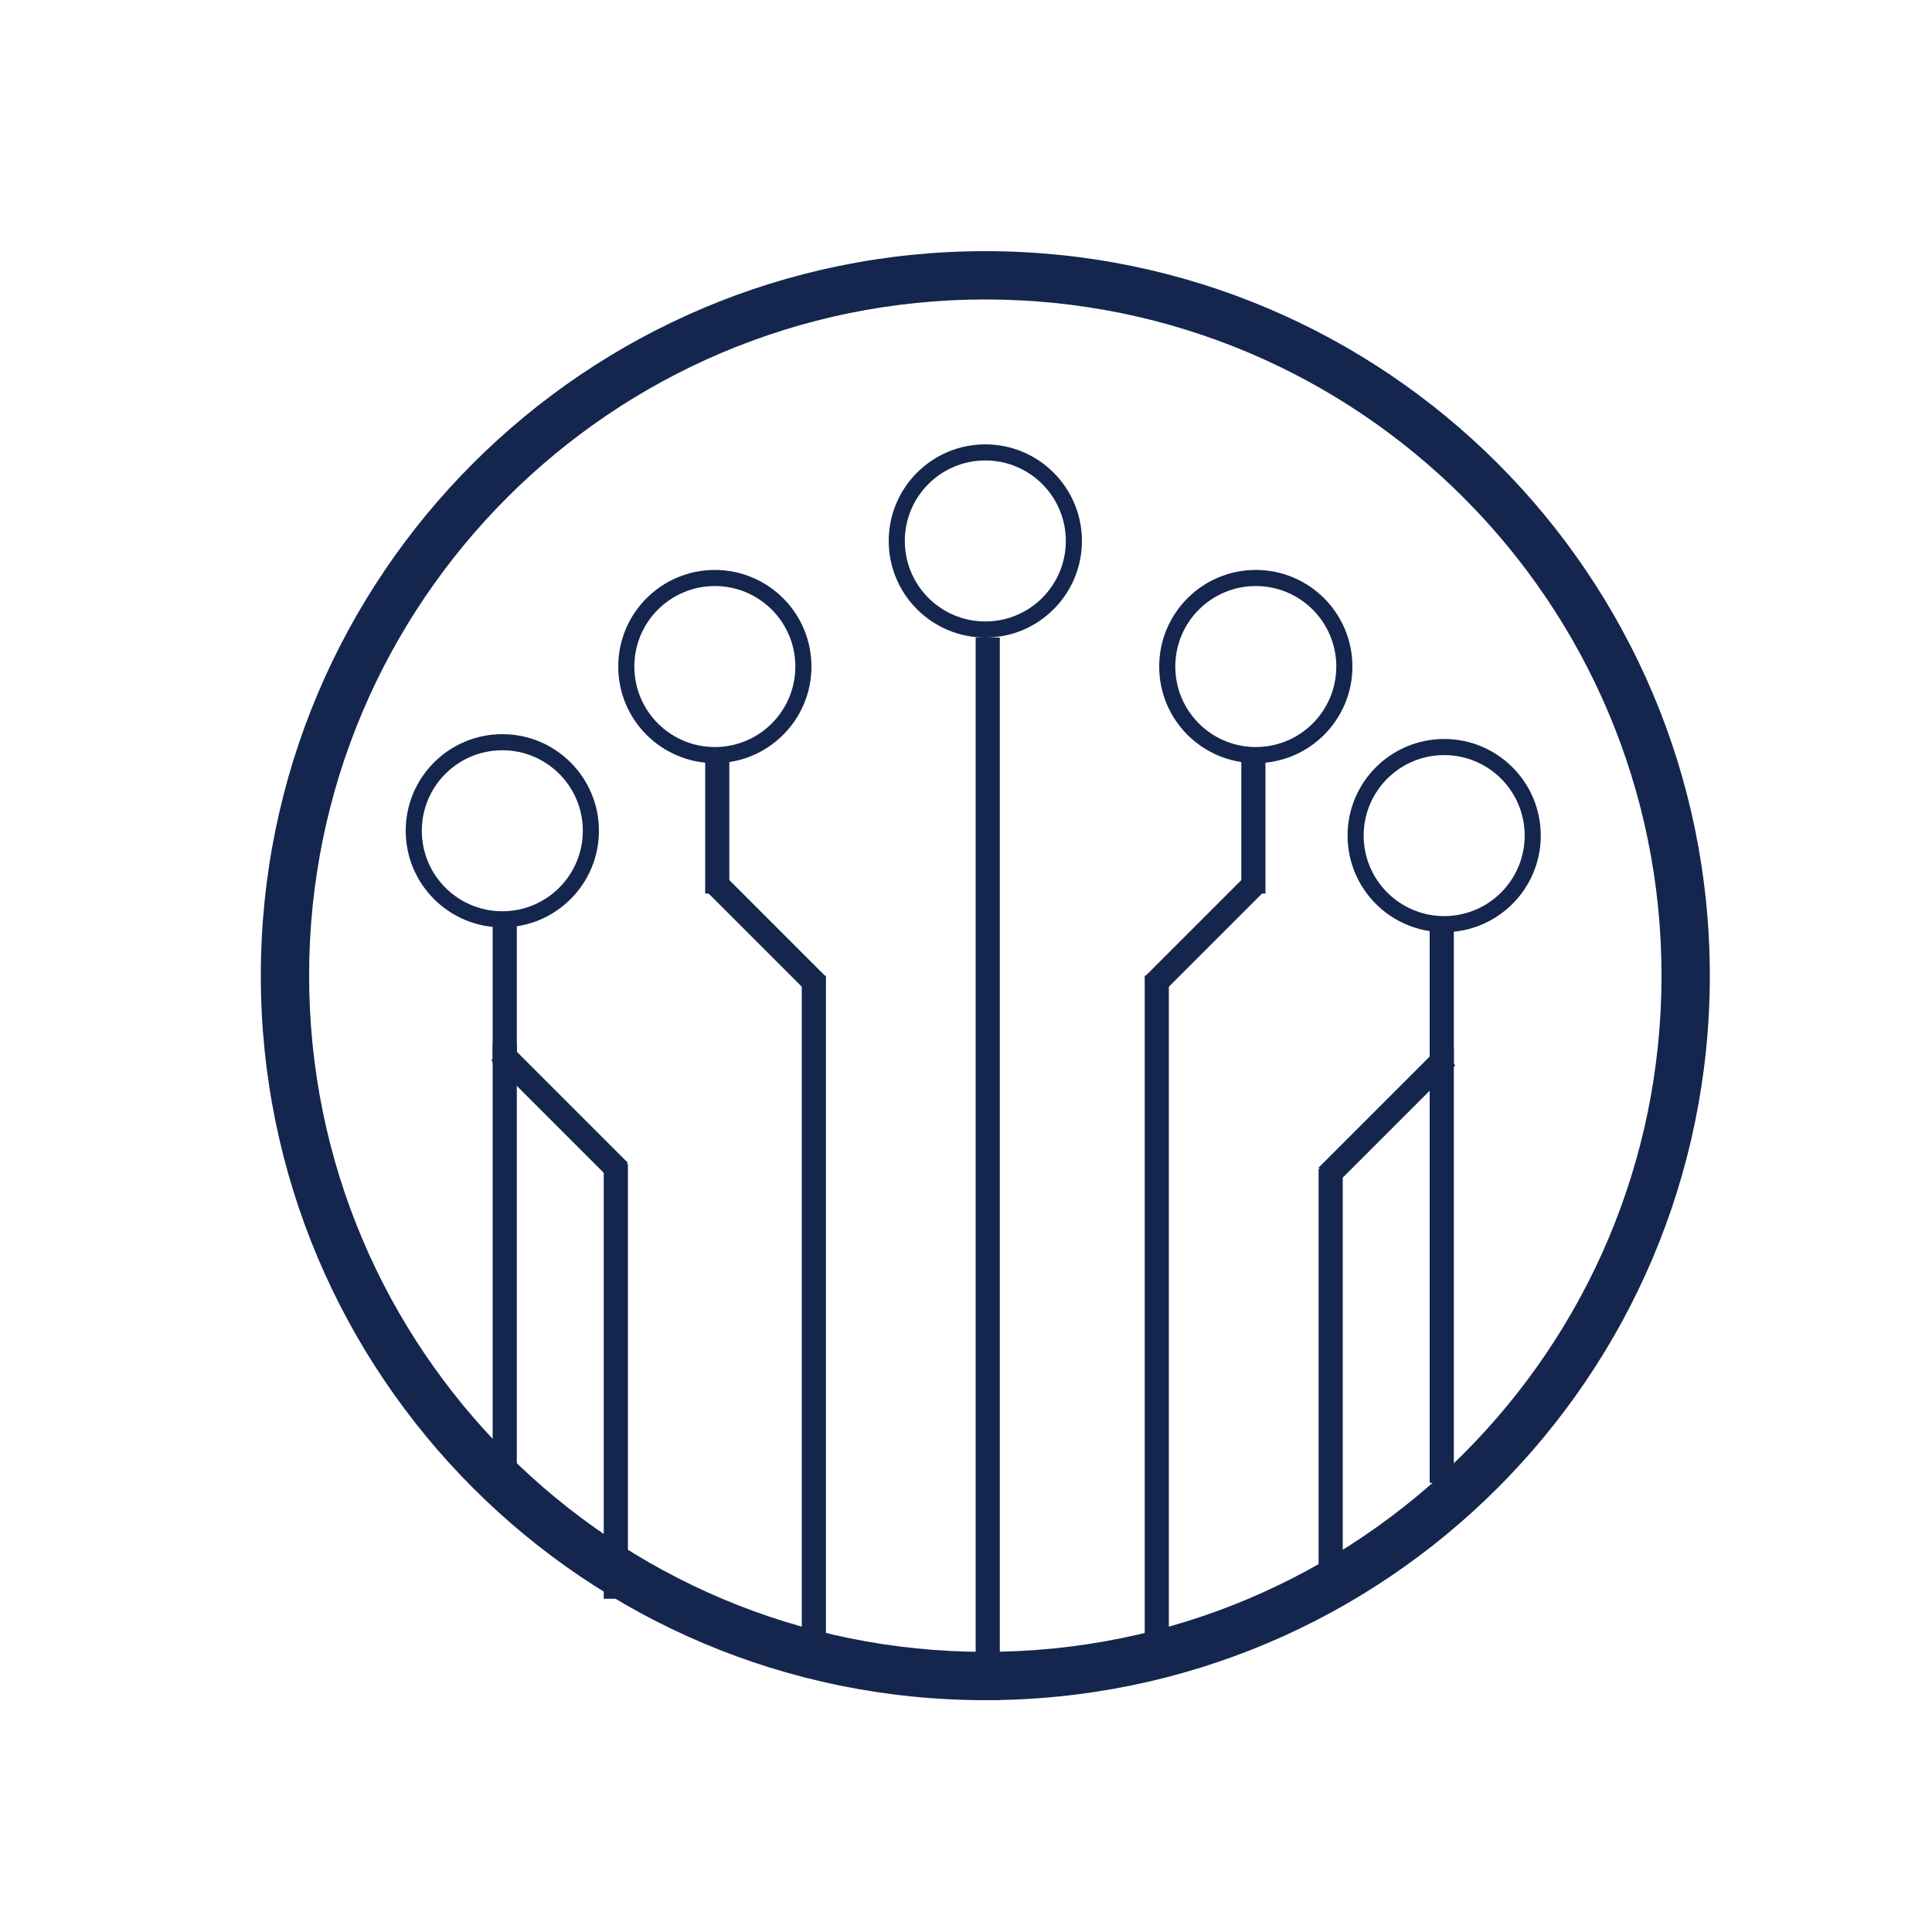 <svg width="400" height="400" viewBox="0 0 400 400" fill="none" xmlns="http://www.w3.org/2000/svg">
<g filter="url(#filter0_d_1_2)">
<path fill-rule="evenodd" clip-rule="evenodd" d="M200 130C211.046 130 220 121.046 220 110C220 98.954 211.046 90 200 90C188.954 90 180 98.954 180 110C180 121.046 188.954 130 200 130ZM200 126.667C209.205 126.667 216.667 119.205 216.667 110C216.667 100.795 209.205 93.333 200 93.333C190.795 93.333 183.333 100.795 183.333 110C183.333 119.205 190.795 126.667 200 126.667Z" fill="#14264E"/>
<rect x="198" y="130" width="5" height="220" fill="#14264E"/>
<rect x="269" y="240" width="5" height="90" fill="#14264E"/>
<rect width="5" height="90" transform="matrix(-1 0 0 1 126 239)" fill="#14264E"/>
<rect x="292" y="215" width="5" height="90" fill="#14264E"/>
<rect width="5" height="90" transform="matrix(-1 0 0 1 103 214)" fill="#14264E"/>
<path fill-rule="evenodd" clip-rule="evenodd" d="M256 156C267.046 156 276 147.046 276 136C276 124.954 267.046 116 256 116C244.954 116 236 124.954 236 136C236 147.046 244.954 156 256 156ZM256 152.667C265.205 152.667 272.667 145.205 272.667 136C272.667 126.795 265.205 119.333 256 119.333C246.795 119.333 239.333 126.795 239.333 136C239.333 145.205 246.795 152.667 256 152.667Z" fill="#14264E"/>
<rect x="233" y="200" width="5" height="140" fill="#14264E"/>
<rect x="254.213" y="179" width="5" height="30" transform="rotate(45 254.213 179)" fill="#14264E"/>
<rect x="253" y="153" width="5" height="30" fill="#14264E"/>
<path fill-rule="evenodd" clip-rule="evenodd" d="M144 156C132.954 156 124 147.046 124 136C124 124.954 132.954 116 144 116C155.046 116 164 124.954 164 136C164 147.046 155.046 156 144 156ZM144 152.667C134.795 152.667 127.333 145.205 127.333 136C127.333 126.795 134.795 119.333 144 119.333C153.205 119.333 160.667 126.795 160.667 136C160.667 145.205 153.205 152.667 144 152.667Z" fill="#14264E"/>
<rect width="5" height="140" transform="matrix(-1 0 0 1 167 200)" fill="#14264E"/>
<rect width="5" height="30" transform="matrix(-0.707 0.707 0.707 0.707 145.787 179)" fill="#14264E"/>
<rect width="5" height="30" transform="matrix(-1 0 0 1 147 153)" fill="#14264E"/>
<path fill-rule="evenodd" clip-rule="evenodd" d="M295 191C306.046 191 315 182.046 315 171C315 159.954 306.046 151 295 151C283.954 151 275 159.954 275 171C275 182.046 283.954 191 295 191ZM295 187.667C304.205 187.667 311.667 180.205 311.667 171C311.667 161.795 304.205 154.333 295 154.333C285.795 154.333 278.333 161.795 278.333 171C278.333 180.205 285.795 187.667 295 187.667Z" fill="#14264E"/>
<path fill-rule="evenodd" clip-rule="evenodd" d="M100 190C88.954 190 80 181.046 80 170C80 158.954 88.954 150 100 150C111.046 150 120 158.954 120 170C120 181.046 111.046 190 100 190ZM100 186.667C90.795 186.667 83.333 179.205 83.333 170C83.333 160.795 90.795 153.333 100 153.333C109.205 153.333 116.667 160.795 116.667 170C116.667 179.205 109.205 186.667 100 186.667Z" fill="#14264E"/>
<rect x="292" y="189" width="5" height="30" fill="#14264E"/>
<rect width="5" height="30" transform="matrix(-1 0 0 1 103 188)" fill="#14264E"/>
<rect x="293.749" y="215" width="5" height="35" transform="rotate(45 293.749 215)" fill="#14264E"/>
<rect width="5" height="35" transform="matrix(-0.707 0.707 0.707 0.707 101.251 214)" fill="#14264E"/>
<path fill-rule="evenodd" clip-rule="evenodd" d="M200 350C282.843 350 350 282.843 350 200C350 117.157 282.843 50 200 50C117.157 50 50 117.157 50 200C50 282.843 117.157 350 200 350ZM200 340C277.32 340 340 277.32 340 200C340 122.68 277.32 60 200 60C122.68 60 60 122.68 60 200C60 277.32 122.68 340 200 340Z" fill="#14264E"/>
</g>
<defs>
<filter id="filter0_d_1_2" x="50" y="48" width="308" height="308" filterUnits="userSpaceOnUse" color-interpolation-filters="sRGB">
<feFlood flood-opacity="0" result="BackgroundImageFix"/>
<feColorMatrix in="SourceAlpha" type="matrix" values="0 0 0 0 0 0 0 0 0 0 0 0 0 0 0 0 0 0 127 0" result="hardAlpha"/>
<feOffset dx="4" dy="2"/>
<feGaussianBlur stdDeviation="2"/>
<feComposite in2="hardAlpha" operator="out"/>
<feColorMatrix type="matrix" values="0 0 0 0 0 0 0 0 0 0 0 0 0 0 0 0 0 0 0.25 0"/>
<feBlend mode="normal" in2="BackgroundImageFix" result="effect1_dropShadow_1_2"/>
<feBlend mode="normal" in="SourceGraphic" in2="effect1_dropShadow_1_2" result="shape"/>
</filter>
</defs>
</svg>
